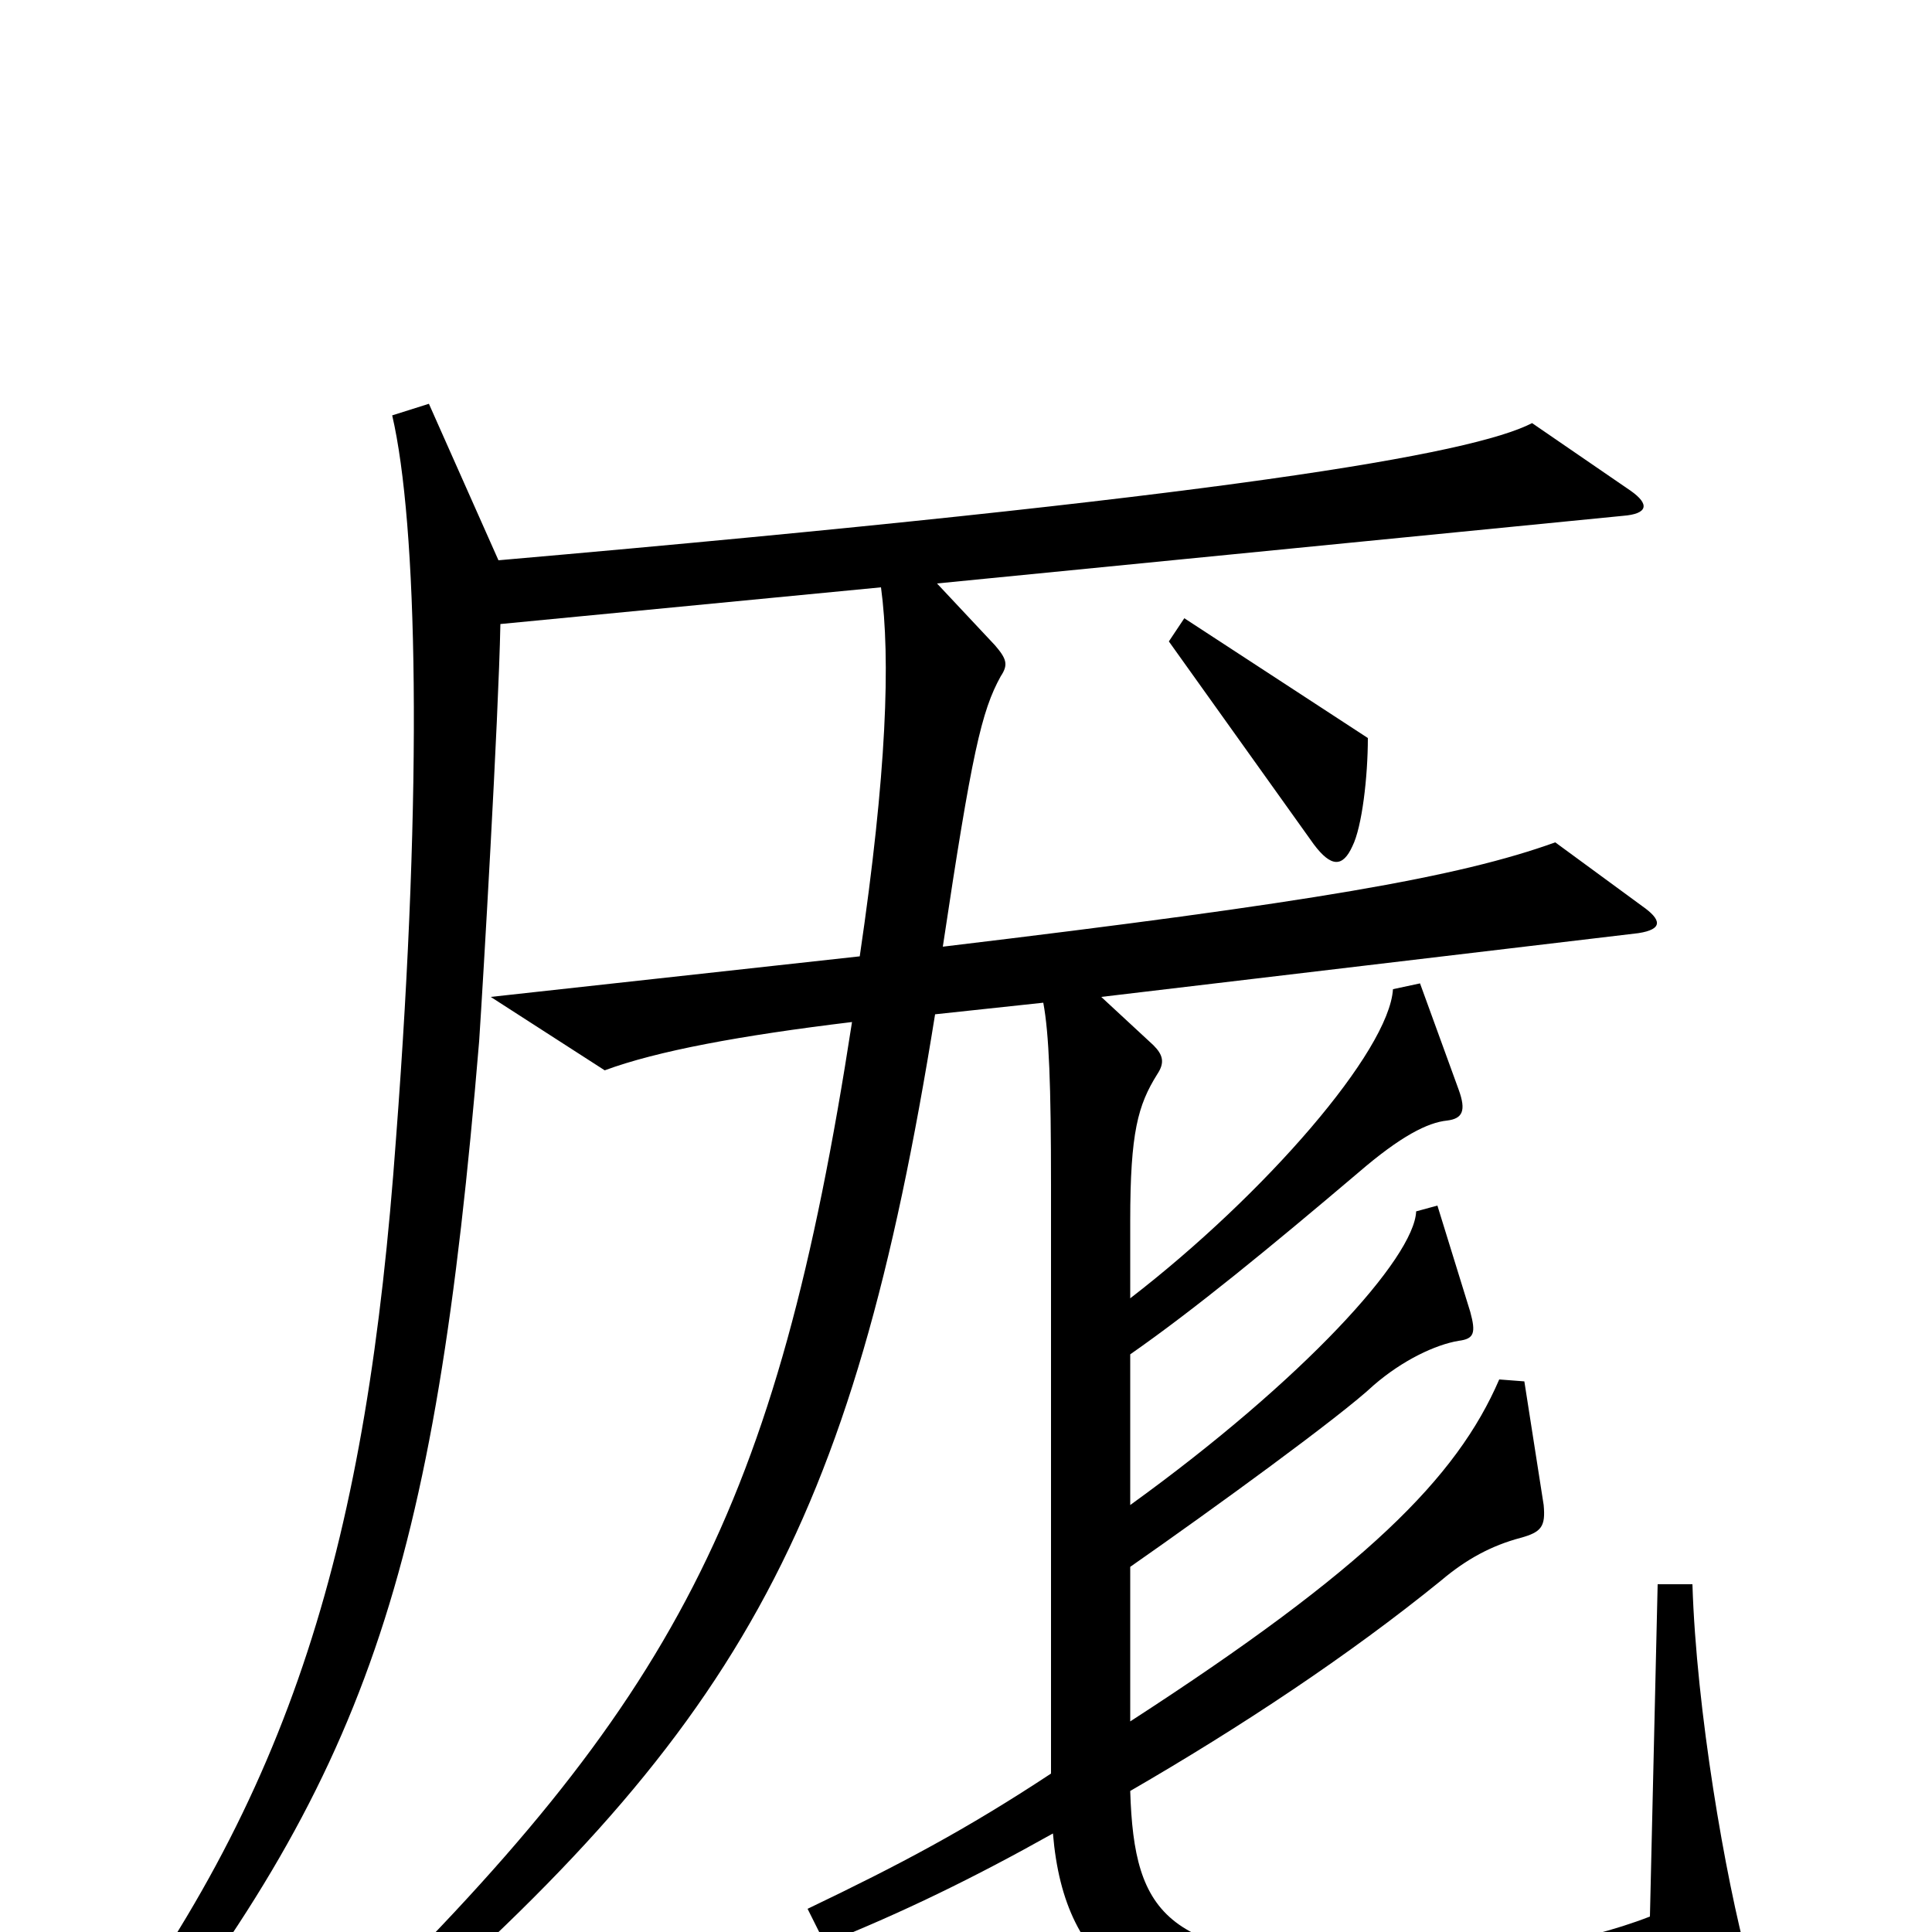 <svg xmlns="http://www.w3.org/2000/svg" viewBox="0 -1000 1000 1000">
	<path fill="#000000" d="M708 -618L613 -680L605 -668L680 -563C689 -551 695 -551 700 -562C705 -572 708 -598 708 -618ZM905 16C893 -28 878 -115 876 -180H858L854 -8C818 6 769 14 710 14C604 14 587 -8 585 -73C642 -106 698 -143 746 -182C759 -193 772 -200 787 -204C798 -207 800 -210 799 -221L789 -285L776 -286C754 -235 707 -188 585 -109V-189C628 -219 694 -267 711 -283C726 -296 743 -304 755 -306C763 -307 764 -310 761 -321L744 -376L733 -373C732 -349 675 -286 585 -221V-299C618 -322 657 -354 703 -393C725 -412 739 -419 749 -420C757 -421 759 -425 755 -436L735 -491L721 -488C719 -456 655 -382 585 -328V-368C585 -414 589 -428 599 -444C603 -450 602 -454 597 -459L570 -484L848 -517C861 -519 860 -524 850 -531L805 -564C755 -546 680 -533 488 -510C503 -610 508 -632 518 -650C522 -656 521 -659 515 -666L485 -698L840 -733C853 -734 854 -739 844 -746L793 -781C762 -765 636 -743 258 -710L222 -791L203 -785C216 -729 219 -595 205 -411C190 -203 152 -71 42 72L59 84C190 -80 225 -185 248 -461C250 -491 258 -627 259 -677L456 -696C461 -659 459 -600 445 -505L254 -484L313 -446C340 -456 383 -464 441 -471C402 -218 349 -119 176 50L187 64C382 -103 441 -207 484 -475L540 -481C543 -465 544 -438 544 -387V-82C500 -53 466 -35 418 -12L427 6C467 -10 504 -28 545 -51C551 21 593 49 694 52C774 54 839 47 894 34C906 31 908 28 905 16Z"/>
</svg>